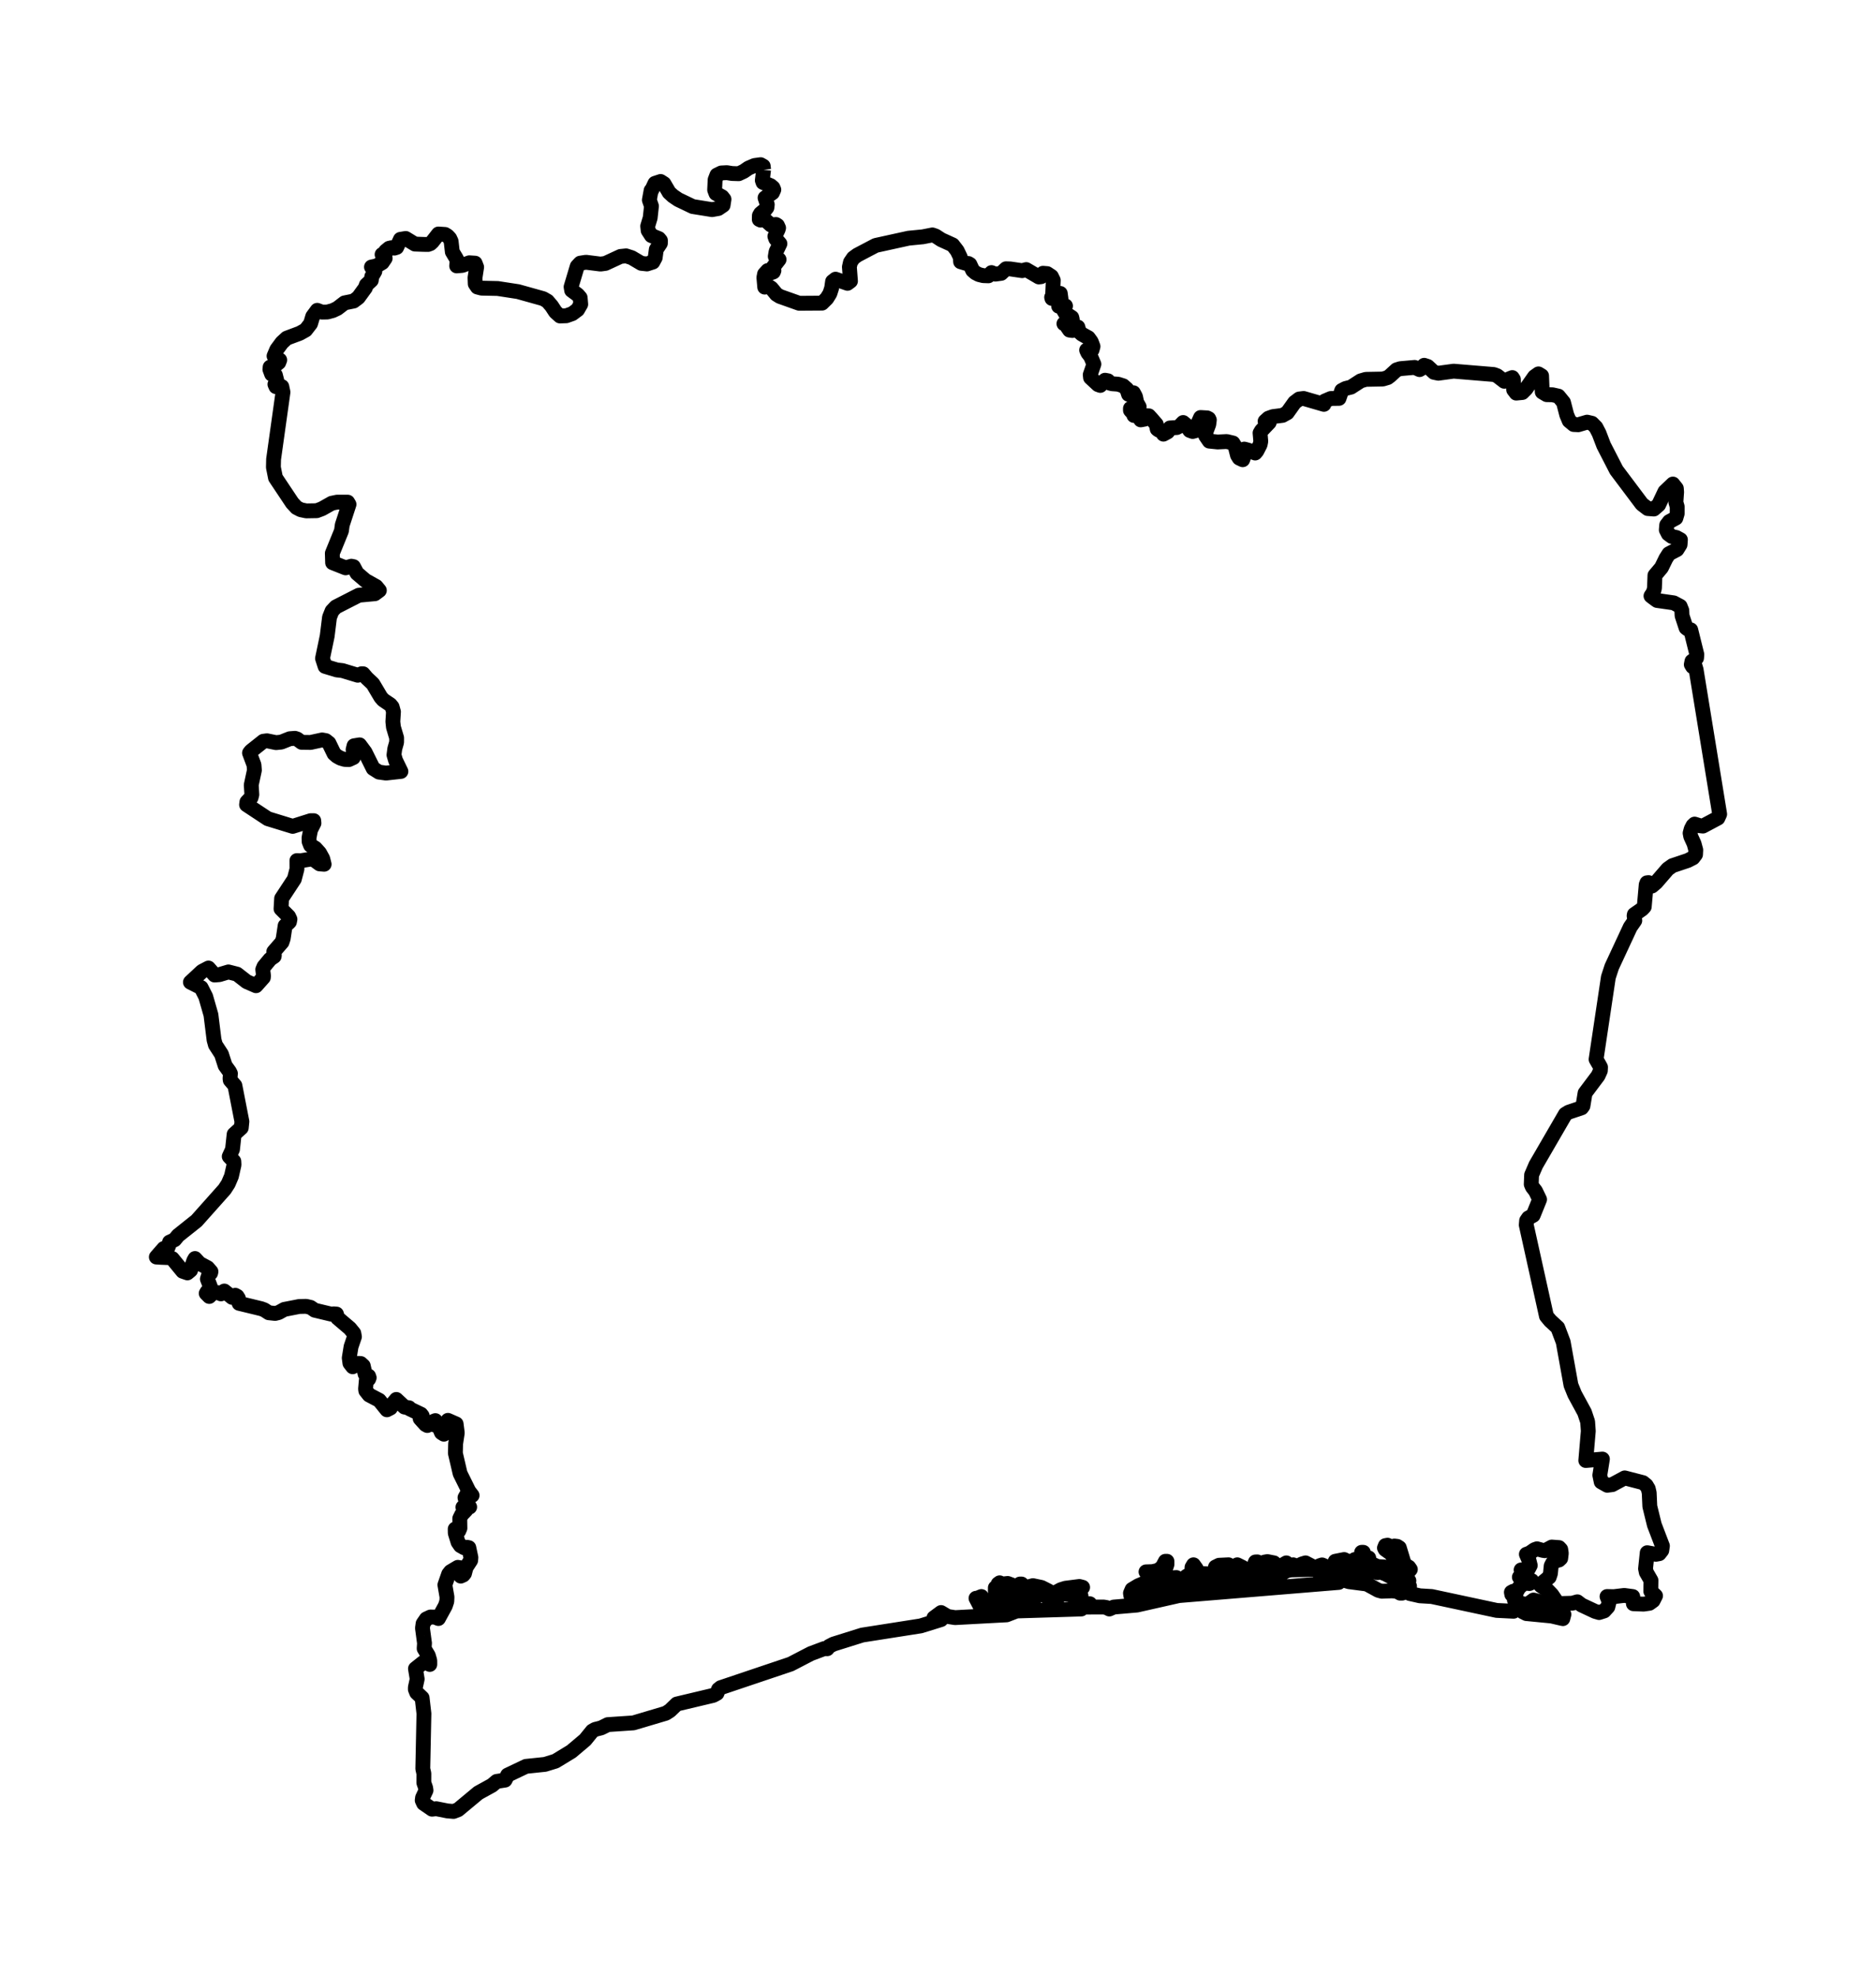<?xml version="1.0" encoding="utf-8" standalone="no"?>
<!DOCTYPE svg PUBLIC "-//W3C//DTD SVG 1.1//EN"
  "http://www.w3.org/Graphics/SVG/1.1/DTD/svg11.dtd">
<svg xmlns:xlink="http://www.w3.org/1999/xlink" width="252.653pt" height="266.112pt" viewBox="0 0 252.653 266.112" xmlns="http://www.w3.org/2000/svg" version="1.1">
 <defs>
  <style type="text/css">*{stroke-linejoin: round; stroke-linecap: butt}</style>
 </defs>
 <g id="figure_1">
  <g id="patch_1">
   <path d="M 0 266.112 
L 252.653 266.112 
L 252.653 0 
L 0 0 
L 0 266.112 
z
" style="fill: none"/>
  </g>
  <g id="axes_1">
   <g id="PatchCollection_1">
    <path d="M 208.222 216.549 
L 208.965 216.785 
L 209.114 216.783 
L 209.25 216.702 
L 209.552 216.921 
L 210.057 217.388 
L 210.518 217.427 
L 210.622 217.399 
L 210.623 217.399 
L 210.474 217.972 
L 210.473 217.972 
L 210.452 217.966 
L 208.951 217.617 
L 205.566 217.289 
L 205.074 217.041 
L 205.213 216.545 
L 205.869 215.947 
L 206.529 215.465 
L 207.45 215.702 
L 207.694 215.871 
L 207.793 216.076 
L 207.844 216.274 
L 207.939 216.415 
L 208.222 216.549 
" clip-path="url(#pa850608d95)" style="fill: none; stroke: #000000; stroke-width: 2"/>
    <path d="M 102.837 22.857 
L 102.665 24.291 
L 102.762 24.569 
L 103.786 25.004 
L 104.099 25.266 
L 104.215 25.542 
L 104.032 25.954 
L 103.037 26.641 
L 103.334 27.542 
L 103.288 27.952 
L 103.061 28.24 
L 102.431 28.751 
L 102.269 29.032 
L 102.257 29.556 
L 102.438 29.642 
L 102.727 29.565 
L 103.037 29.602 
L 103.829 30.302 
L 104.502 30.23 
L 104.703 30.353 
L 104.858 30.694 
L 104.799 30.9 
L 104.356 31.825 
L 104.475 32.159 
L 105.037 32.817 
L 104.518 33.894 
L 104.411 34.534 
L 104.922 34.949 
L 104.099 36.003 
L 104.231 36.437 
L 104.156 36.618 
L 103.873 36.723 
L 103.393 36.435 
L 102.967 36.905 
L 102.876 37.376 
L 102.99 38.664 
L 103.514 38.557 
L 103.886 38.806 
L 104.564 39.628 
L 105.027 39.918 
L 107.629 40.841 
L 110.708 40.821 
L 111.356 40.184 
L 111.766 39.521 
L 112.004 38.779 
L 112.127 37.91 
L 112.531 37.594 
L 114.137 38.153 
L 114.539 37.853 
L 114.393 35.949 
L 114.535 35.317 
L 114.932 34.735 
L 115.458 34.351 
L 117.93 33.051 
L 122.364 32.077 
L 124.285 31.889 
L 125.573 31.635 
L 126.009 31.787 
L 126.768 32.281 
L 128.304 32.979 
L 128.911 33.765 
L 129.331 34.641 
L 129.37 35.246 
L 130.098 35.467 
L 130.417 35.482 
L 130.621 35.604 
L 130.995 36.408 
L 131.366 36.732 
L 131.837 36.975 
L 132.416 37.117 
L 133.112 37.143 
L 133.404 36.842 
L 133.532 36.707 
L 134.043 36.917 
L 134.835 36.811 
L 135.484 36.194 
L 136.065 36.215 
L 137.658 36.449 
L 138.208 36.301 
L 139.901 37.295 
L 140.209 37.261 
L 140.465 36.799 
L 141.029 36.845 
L 141.597 37.219 
L 141.852 37.736 
L 141.762 39.833 
L 141.631 40.035 
L 141.67 40.19 
L 142.332 40.146 
L 142.694 39.745 
L 142.795 39.515 
L 142.892 40.229 
L 142.597 40.858 
L 142.578 41.235 
L 143.5 41.197 
L 143.267 41.823 
L 143.473 42.178 
L 144.344 42.75 
L 144.408 43.023 
L 143.6 43.302 
L 143.288 43.59 
L 143.803 43.664 
L 144.226 43.827 
L 143.757 44.044 
L 144.037 44.452 
L 144.42 44.508 
L 144.823 44.335 
L 145.166 44.044 
L 145.34 44.671 
L 145.71 45.004 
L 146.58 45.488 
L 146.966 46.017 
L 147.204 46.653 
L 147.073 47.123 
L 146.343 47.149 
L 146.497 47.501 
L 146.884 48.005 
L 147.323 49.038 
L 146.829 50.463 
L 146.871 50.857 
L 147.884 51.796 
L 148.182 51.902 
L 148.824 51.203 
L 149.216 51.278 
L 149.49 51.605 
L 149.776 51.677 
L 150.583 51.737 
L 151.267 51.954 
L 151.756 52.387 
L 151.987 53.1 
L 152.645 52.889 
L 152.925 53.411 
L 153.094 54.199 
L 153.422 54.784 
L 152.578 55.023 
L 152.243 55 
L 152.243 55.258 
L 152.615 55.669 
L 152.714 55.948 
L 153.171 55.813 
L 153.626 56.543 
L 154.15 56.444 
L 153.896 56.106 
L 154.018 55.989 
L 154.716 55.995 
L 155.002 56.304 
L 155.723 57.136 
L 155.848 57.769 
L 156.033 57.914 
L 156.498 58.105 
L 156.688 58.464 
L 157.248 58.159 
L 157.596 57.718 
L 157.558 57.63 
L 158.491 57.574 
L 158.897 57.36 
L 159.342 56.898 
L 159.732 57.222 
L 160.228 57.963 
L 160.627 58.105 
L 161.127 57.964 
L 161.257 57.605 
L 161.273 57.137 
L 161.687 56.222 
L 162.583 56.276 
L 162.789 56.382 
L 162.87 56.552 
L 162.793 57.15 
L 162.455 58.05 
L 162.377 58.686 
L 162.866 59.404 
L 163.986 59.517 
L 165.221 59.458 
L 166.056 59.658 
L 166.364 60.165 
L 166.66 61.306 
L 166.891 61.684 
L 167.363 61.908 
L 167.478 61.595 
L 167.575 60.476 
L 168.103 60.62 
L 169.04 61.004 
L 169.266 60.738 
L 169.712 59.867 
L 169.798 59.429 
L 169.701 58.303 
L 169.89 57.986 
L 170.934 56.894 
L 170.378 56.729 
L 170.836 56.315 
L 171.43 56.102 
L 172.728 55.935 
L 173.363 55.584 
L 174.351 54.199 
L 174.972 53.731 
L 175.565 53.658 
L 178.299 54.45 
L 178.415 54.009 
L 179.229 53.661 
L 180.334 53.645 
L 180.698 52.589 
L 181.21 52.317 
L 181.948 52.131 
L 183.245 51.292 
L 183.947 51.085 
L 186.228 51.042 
L 186.89 50.844 
L 187.183 50.626 
L 188.084 49.804 
L 188.586 49.646 
L 190.516 49.475 
L 191.183 49.773 
L 191.366 49.667 
L 191.802 49.192 
L 192.267 49.343 
L 193.122 50.137 
L 193.711 50.261 
L 195.77 49.984 
L 201.188 50.432 
L 201.623 50.597 
L 202.595 51.344 
L 203.312 50.986 
L 203.668 50.846 
L 203.821 51.083 
L 203.853 52.486 
L 204.2 52.938 
L 205.023 52.857 
L 205.498 52.384 
L 206.663 50.728 
L 207.196 50.35 
L 207.616 50.606 
L 207.704 52.791 
L 208.305 53.145 
L 209.078 53.161 
L 209.877 53.341 
L 210.566 54.183 
L 210.998 55.856 
L 211.336 56.665 
L 211.938 57.167 
L 212.559 57.197 
L 213.745 56.848 
L 214.398 57.002 
L 214.938 57.549 
L 215.357 58.357 
L 215.975 59.974 
L 217.688 63.306 
L 221.124 67.879 
L 221.91 68.483 
L 222.734 68.547 
L 223.38 67.983 
L 224.222 66.208 
L 225.299 65.182 
L 225.765 65.773 
L 225.802 66.268 
L 225.706 67.648 
L 225.877 68.23 
L 225.877 69.167 
L 225.701 69.759 
L 224.822 70.237 
L 224.467 70.7 
L 224.411 71.355 
L 224.681 71.891 
L 225.169 72.25 
L 225.77 72.382 
L 226.312 72.681 
L 226.265 73.341 
L 225.854 74.002 
L 224.761 74.575 
L 224.359 75.205 
L 223.759 76.436 
L 222.881 77.479 
L 222.816 79.217 
L 222.673 79.762 
L 222.349 80.253 
L 222.906 80.674 
L 223.177 80.864 
L 225.407 81.181 
L 226.278 81.645 
L 226.5 82.204 
L 226.536 82.914 
L 227.073 84.544 
L 227.278 84.701 
L 227.702 84.817 
L 228.524 88.137 
L 228.487 88.612 
L 227.867 89.046 
L 227.778 89.488 
L 227.953 89.774 
L 228.264 89.628 
L 228.428 90.173 
L 231.598 109.638 
L 231.361 110.167 
L 229.345 111.241 
L 228.948 111.199 
L 228.225 110.974 
L 228.004 111.181 
L 227.764 111.645 
L 227.618 112.193 
L 227.702 112.632 
L 228.157 113.632 
L 228.38 114.463 
L 228.348 115.069 
L 228.008 115.519 
L 227.298 115.881 
L 225.242 116.57 
L 224.608 117.023 
L 223.036 118.841 
L 222.474 119.316 
L 222.251 119.007 
L 222.022 118.854 
L 221.805 118.879 
L 221.705 119.134 
L 221.441 122.113 
L 221.167 122.409 
L 220.105 123.154 
L 220.076 123.328 
L 220.168 123.968 
L 219.556 124.846 
L 217.068 130.193 
L 216.608 131.6 
L 214.954 142.657 
L 215.402 143.429 
L 215.555 143.711 
L 215.53 144.185 
L 215.224 144.86 
L 213.471 147.195 
L 213.186 148.933 
L 213.011 149.179 
L 211.243 149.776 
L 210.818 150.042 
L 206.845 156.887 
L 206.269 158.224 
L 206.221 159.48 
L 206.37 159.832 
L 206.801 160.39 
L 207.346 161.522 
L 206.482 163.656 
L 205.848 164.009 
L 205.599 164.373 
L 205.551 164.957 
L 208.269 177.23 
L 208.779 177.85 
L 209.793 178.78 
L 210.526 180.72 
L 211.57 186.515 
L 212.071 187.756 
L 213.398 190.197 
L 213.818 191.455 
L 213.906 192.711 
L 213.568 196.676 
L 215.806 196.483 
L 215.458 198.655 
L 215.644 199.553 
L 216.458 200.01 
L 217.132 199.925 
L 218.813 199.019 
L 221.267 199.655 
L 221.708 200.015 
L 221.979 200.47 
L 222.109 201.031 
L 222.191 202.852 
L 222.801 205.339 
L 223.889 208.179 
L 223.802 208.785 
L 223.46 209.223 
L 223.003 209.307 
L 221.842 209.093 
L 221.616 211.244 
L 221.714 211.726 
L 222.347 212.821 
L 222.321 214.282 
L 222.963 214.896 
L 222.632 215.55 
L 222.141 215.903 
L 221.35 216.018 
L 219.979 215.964 
L 219.892 214.996 
L 218.748 214.844 
L 217.335 215.013 
L 216.43 214.993 
L 216.713 215.693 
L 216.539 216.392 
L 216.04 216.935 
L 215.359 217.15 
L 214.821 216.992 
L 212.999 216.138 
L 212.43 215.702 
L 211.743 215.896 
L 210.378 215.934 
L 209.8 216.2 
L 209.536 215.54 
L 208.997 214.747 
L 208.362 214.085 
L 207.53 213.548 
L 207.9 212.999 
L 208.644 212.383 
L 208.808 211.892 
L 208.909 210.864 
L 209.114 210.463 
L 209.586 210.166 
L 209.952 210.076 
L 210.187 209.856 
L 210.271 209.171 
L 210.193 208.65 
L 209.963 208.402 
L 208.988 208.33 
L 208.057 208.823 
L 207.77 208.779 
L 206.997 208.566 
L 206.664 208.684 
L 206.002 209.145 
L 205.566 209.301 
L 205.911 210.093 
L 206.088 210.805 
L 205.834 211.291 
L 204.858 211.41 
L 205.011 211.676 
L 205.011 211.922 
L 204.624 212.383 
L 205.188 212.766 
L 205.912 212.881 
L 206.294 212.858 
L 206.294 213.095 
L 205.968 213.245 
L 205.441 213.199 
L 205.094 213.31 
L 204.536 213.831 
L 204.155 214.539 
L 203.792 214.292 
L 203.547 214.422 
L 203.605 214.724 
L 204.155 214.993 
L 203.95 215.455 
L 204.153 215.735 
L 205.094 215.964 
L 203.841 216.978 
L 201.572 216.865 
L 192.824 214.993 
L 191.221 214.897 
L 189.861 214.588 
L 189.744 214.41 
L 189.831 213.604 
L 189.487 213.31 
L 189.744 212.858 
L 189.391 213.152 
L 188.924 214.102 
L 188.827 214.539 
L 188.569 214.539 
L 188.157 214.3 
L 187.49 214.232 
L 186.09 214.28 
L 185.629 214.156 
L 184.08 213.31 
L 181.671 212.995 
L 180.594 212.668 
L 180.081 211.885 
L 180.72 212.1 
L 181.446 212.027 
L 182.083 211.701 
L 182.457 211.176 
L 183.204 212.046 
L 183.493 212.147 
L 183.718 212.058 
L 183.811 211.851 
L 183.77 211.608 
L 183.609 211.41 
L 183.609 211.176 
L 184.084 211.282 
L 185.511 211.778 
L 185.861 211.665 
L 186.636 211.969 
L 187.885 212.64 
L 187.65 211.885 
L 189.487 211.885 
L 189.941 211.337 
L 189.727 211.034 
L 189.284 210.773 
L 189.04 210.356 
L 188.453 208.421 
L 188.166 208.236 
L 187.79 208.192 
L 187.417 208.33 
L 186.868 208.082 
L 186.579 208.136 
L 186.453 208.447 
L 186.554 208.643 
L 187.288 209.171 
L 188.679 210.91 
L 189.276 211.176 
L 188.967 211.625 
L 187.854 211.45 
L 187.417 211.67 
L 187.158 211.67 
L 186.727 211.146 
L 186.405 211.01 
L 185.511 210.959 
L 184.74 210.596 
L 184.423 210.255 
L 184.336 209.796 
L 183.868 210.248 
L 183.633 209.691 
L 183.609 209.041 
L 183.375 209.041 
L 183.327 209.53 
L 183.159 209.95 
L 182.87 210.158 
L 182.457 210.011 
L 182.189 210.214 
L 181.814 210.272 
L 181.404 210.203 
L 181.023 210.011 
L 179.826 210.248 
L 180.161 210.561 
L 180.699 210.689 
L 181.27 210.654 
L 181.707 210.463 
L 182.196 210.959 
L 181.146 211.659 
L 180.524 211.795 
L 178.05 210.737 
L 177.729 210.84 
L 177.443 211.146 
L 176.81 210.976 
L 175.826 210.463 
L 175.369 210.603 
L 174.632 210.951 
L 174.158 210.722 
L 173.959 210.924 
L 173.735 210.927 
L 173.24 210.463 
L 171.845 211.28 
L 171.338 211.176 
L 171.574 210.463 
L 170.691 210.29 
L 170.309 210.356 
L 169.906 210.722 
L 169.338 210.331 
L 169.076 210.34 
L 168.863 210.887 
L 168.047 211.67 
L 167.387 211.096 
L 166.632 210.722 
L 165.55 211.362 
L 165.202 210.959 
L 165.457 210.722 
L 164.182 210.782 
L 163.694 211.023 
L 163.556 211.67 
L 163.884 211.504 
L 164.173 211.552 
L 164.393 211.778 
L 164.519 212.147 
L 163.863 211.994 
L 161.418 211.885 
L 161.118 211.26 
L 160.734 210.722 
L 160.537 211.054 
L 160.525 211.328 
L 160.668 211.537 
L 160.945 211.67 
L 160.945 211.885 
L 160.324 212.007 
L 159.853 212.23 
L 159.063 212.858 
L 158.427 212.439 
L 157.691 212.488 
L 157.05 212.782 
L 156.715 213.095 
L 156.249 212.994 
L 155.685 212.592 
L 155.538 212.383 
L 155.94 212.202 
L 157.162 212.383 
L 156.98 211.832 
L 156.79 211.716 
L 156.478 211.67 
L 156.478 211.41 
L 156.832 211.249 
L 157.056 211.003 
L 157.162 210.671 
L 157.162 210.248 
L 156.951 210.248 
L 156.526 211.048 
L 155.95 211.475 
L 155.223 211.642 
L 154.34 211.67 
L 155.273 212.38 
L 154.583 212.995 
L 153.302 213.539 
L 152.46 214.043 
L 152.246 214.546 
L 152.296 214.874 
L 152.607 215.082 
L 153.165 215.227 
L 153.782 215.261 
L 154.394 215.157 
L 154.746 214.914 
L 154.575 214.28 
L 155.445 214.043 
L 155.873 213.802 
L 156.478 214.28 
L 156.905 214.173 
L 157.603 213.869 
L 158.124 213.808 
L 159.52 213.877 
L 160.005 214.28 
L 160.874 214.301 
L 161.673 214.043 
L 161.317 214.085 
L 160.899 214.051 
L 160.571 213.893 
L 160.479 213.57 
L 160.689 213.39 
L 161.887 213.095 
L 161.887 213.57 
L 162.144 213.57 
L 162.905 213.199 
L 164.936 213.326 
L 165.928 212.858 
L 166.092 213.375 
L 166.36 213.165 
L 166.867 212.383 
L 167.498 212.4 
L 168.514 212.776 
L 168.964 212.383 
L 169.614 212.647 
L 170.287 212.533 
L 170.976 212.284 
L 172.391 212.029 
L 173.274 211.526 
L 173.816 211.41 
L 178.066 211.3 
L 179.142 211.67 
L 178.475 211.897 
L 177.729 211.885 
L 180.294 213.095 
L 158.774 214.866 
L 153.12 216.144 
L 149.996 216.412 
L 149.4 216.675 
L 149.028 216.477 
L 148.624 216.407 
L 146.323 216.415 
L 146.323 216.2 
L 146.771 216.2 
L 146.771 215.964 
L 145.804 215.977 
L 145.573 215.565 
L 145.59 214.933 
L 145.361 214.28 
L 145.804 213.751 
L 145.367 213.638 
L 143.489 213.876 
L 142.873 214.071 
L 142.303 214.378 
L 141.835 214.776 
L 141.259 214.276 
L 140.265 213.771 
L 139.11 213.528 
L 138.07 213.808 
L 137.579 213.31 
L 137.365 213.31 
L 136.987 213.706 
L 135.717 213.233 
L 134.992 213.31 
L 134.628 213.146 
L 134.43 213.291 
L 134.398 213.624 
L 134.544 214.043 
L 134.437 214.005 
L 134.05 213.808 
L 134.05 214.28 
L 134.333 214.2 
L 134.544 214.539 
L 134.972 214.342 
L 135.46 214.28 
L 135.46 214.539 
L 135.197 214.834 
L 134.05 215.465 
L 134.05 214.776 
L 133.324 216.675 
L 132.169 214.993 
L 131.897 215.1 
L 131.911 215.465 
L 131.445 215.227 
L 131.959 216.211 
L 133.375 216.853 
L 135.065 217.04 
L 136.423 216.675 
L 135.869 216.254 
L 134.05 216.2 
L 134.05 215.964 
L 134.682 215.94 
L 135.204 215.702 
L 135.952 214.993 
L 136.467 215.109 
L 137.036 215.397 
L 137.592 215.54 
L 138.07 215.227 
L 138.492 215.488 
L 138.912 215.581 
L 139.264 215.438 
L 139.48 214.993 
L 138.849 215.086 
L 138.339 214.439 
L 137.835 214.28 
L 137.835 214.043 
L 138.305 214.28 
L 139.455 214.115 
L 141.543 215.343 
L 142.432 215.109 
L 142.915 214.726 
L 143.369 214.649 
L 144.559 214.776 
L 144.896 215.637 
L 145.19 216.278 
L 145.619 216.675 
L 136.907 216.94 
L 135.565 217.461 
L 128.629 217.834 
L 127.625 217.678 
L 126.74 217.15 
L 125.778 217.86 
L 126.74 218.097 
L 123.994 218.949 
L 116.125 220.183 
L 112.242 221.401 
L 111.656 221.705 
L 111.409 222.022 
L 111.001 222.005 
L 109.2 222.681 
L 106.484 224.091 
L 97.058 227.265 
L 96.764 227.499 
L 96.562 228.025 
L 96.049 228.305 
L 91.146 229.47 
L 90.22 230.361 
L 89.666 230.714 
L 85.309 232.009 
L 81.852 232.242 
L 80.962 232.684 
L 80.148 232.889 
L 79.768 233.108 
L 78.805 234.294 
L 76.95 235.86 
L 74.807 237.163 
L 73.395 237.597 
L 70.837 237.865 
L 68.365 239.041 
L 68.02 239.716 
L 66.886 239.89 
L 66.271 240.413 
L 64.417 241.434 
L 61.7 243.696 
L 61.078 243.936 
L 60.248 243.864 
L 58.751 243.567 
L 58.188 243.631 
L 57.048 242.847 
L 56.861 242.439 
L 56.907 242.087 
L 57.374 241.095 
L 57.326 240.769 
L 57.08 240.068 
L 57.084 238.826 
L 56.941 238.193 
L 57.093 230.757 
L 56.849 228.64 
L 56.372 228.183 
L 56.11 227.933 
L 55.938 227.491 
L 55.943 227.221 
L 56.185 226.11 
L 55.955 224.709 
L 57.007 223.871 
L 57.461 223.919 
L 57.883 224.137 
L 57.881 223.61 
L 57.684 222.937 
L 57.123 222 
L 57.171 221.254 
L 57.166 221.254 
L 56.897 219.243 
L 56.979 218.641 
L 57.411 218.013 
L 57.975 217.75 
L 58.558 217.761 
L 59.043 217.955 
L 59.971 216.257 
L 60.174 215.647 
L 60.2 215.063 
L 59.917 213.425 
L 60.427 211.964 
L 60.683 211.644 
L 61.658 211.063 
L 62.052 211.133 
L 61.859 211.622 
L 61.97 211.849 
L 62.052 212.245 
L 62.386 212.095 
L 62.559 211.878 
L 62.769 211.074 
L 63.387 210.126 
L 63.419 209.735 
L 63.139 208.413 
L 62.883 208.359 
L 62.522 208.429 
L 62.011 208.14 
L 61.687 207.67 
L 61.313 206.456 
L 61.304 205.902 
L 61.786 206.159 
L 61.941 205.791 
L 61.918 204.482 
L 62.167 203.975 
L 62.753 203.363 
L 62.345 202.969 
L 63.253 202.939 
L 62.789 202.334 
L 62.623 201.675 
L 62.858 201.257 
L 63.581 201.376 
L 63.148 200.816 
L 61.964 198.423 
L 61.329 195.699 
L 61.361 194.424 
L 61.585 192.957 
L 61.43 191.752 
L 60.327 191.268 
L 60.22 192.299 
L 60.049 192.869 
L 59.782 193.134 
L 59.455 192.928 
L 59.052 191.986 
L 58.518 191.889 
L 58.632 191.304 
L 58.377 191.408 
L 57.552 191.964 
L 57.306 191.829 
L 56.585 191.029 
L 56.865 190.667 
L 56.69 190.441 
L 55.142 189.703 
L 55.09 189.575 
L 54.48 189.482 
L 53.372 188.452 
L 52.991 188.911 
L 52.589 189.6 
L 52.109 189.848 
L 51.076 188.568 
L 49.716 187.853 
L 49.268 187.287 
L 49.232 187.034 
L 49.333 185.887 
L 49.649 185.712 
L 49.722 185.527 
L 49.643 185.305 
L 49.172 185.036 
L 48.922 183.926 
L 48.588 183.617 
L 48.278 183.595 
L 47.516 183.89 
L 47.502 184.052 
L 47.126 183.568 
L 47.034 182.866 
L 47.279 181.348 
L 47.735 180.008 
L 47.65 179.538 
L 47.116 178.881 
L 45.466 177.478 
L 45.316 176.958 
L 44.942 176.931 
L 44.609 176.969 
L 42.388 176.438 
L 41.825 176.053 
L 41.229 175.915 
L 40.296 175.936 
L 38.292 176.327 
L 37.523 176.755 
L 37.05 176.872 
L 36.199 176.78 
L 35.595 176.388 
L 35.185 176.235 
L 32.203 175.512 
L 32.151 175.128 
L 32.112 174.844 
L 31.939 174.564 
L 31.688 174.425 
L 31.263 174.709 
L 30.209 173.854 
L 29.76 174.236 
L 29.396 174.074 
L 28.974 174.062 
L 28.552 174.223 
L 28.182 174.585 
L 27.772 174.17 
L 27.894 173.958 
L 28.21 173.781 
L 28.383 173.466 
L 28.304 173.199 
L 27.932 172.236 
L 28.11 171.661 
L 28.365 171.44 
L 28.413 171.239 
L 27.959 170.722 
L 26.879 170.141 
L 26.263 169.476 
L 26.095 169.769 
L 25.668 171.057 
L 25.239 171.412 
L 24.606 171.195 
L 23.198 169.478 
L 22.799 169.36 
L 21.636 169.314 
L 21.054 169.276 
L 22.065 168.121 
L 22.639 167.955 
L 22.866 167.322 
L 22.829 167.268 
L 22.866 167.258 
L 23.52 166.941 
L 23.988 166.374 
L 26.476 164.391 
L 30.25 160.155 
L 30.741 159.393 
L 31.172 158.386 
L 31.517 156.856 
L 31.492 156.386 
L 30.873 155.734 
L 31.313 154.775 
L 31.532 152.746 
L 32.493 151.87 
L 32.58 151.033 
L 31.637 146.189 
L 31.008 145.458 
L 30.98 145.236 
L 31.035 144.566 
L 30.896 144.293 
L 30.321 143.499 
L 29.828 141.964 
L 29.013 140.711 
L 28.828 140.038 
L 28.411 136.669 
L 27.706 134.215 
L 27.085 132.992 
L 25.645 132.267 
L 27.21 130.81 
L 28.078 130.358 
L 28.902 131.301 
L 29.543 131.249 
L 30.766 130.882 
L 31.921 131.179 
L 33.226 132.195 
L 34.479 132.742 
L 35.469 131.629 
L 35.485 131.385 
L 35.387 130.557 
L 35.551 130.162 
L 36.393 129.146 
L 36.923 128.783 
L 36.945 128.64 
L 36.872 128.155 
L 37.979 126.88 
L 38.143 126.377 
L 38.401 124.661 
L 38.787 124.332 
L 38.982 124.14 
L 39.049 123.792 
L 38.872 123.413 
L 37.847 122.384 
L 37.927 120.989 
L 39.641 118.38 
L 39.994 117.028 
L 39.987 115.891 
L 40.512 115.909 
L 41.954 115.673 
L 42.292 115.782 
L 43.043 116.333 
L 43.653 116.382 
L 43.461 115.622 
L 43.041 114.859 
L 42.468 114.222 
L 41.825 113.835 
L 41.633 113.342 
L 41.619 112.818 
L 41.825 111.761 
L 42.283 110.852 
L 42.253 110.514 
L 41.825 110.519 
L 39.421 111.279 
L 36.065 110.249 
L 33.205 108.362 
L 33.253 107.997 
L 33.815 107.403 
L 33.917 107.004 
L 33.837 105.701 
L 34.262 103.722 
L 34.207 103.008 
L 33.603 101.394 
L 33.794 101.149 
L 35.467 99.82 
L 35.948 99.755 
L 37.181 100.006 
L 37.884 99.932 
L 39.029 99.477 
L 39.727 99.423 
L 40.02 99.52 
L 40.621 99.964 
L 41.825 99.98 
L 43.381 99.642 
L 43.872 99.732 
L 44.3 100.07 
L 44.99 101.49 
L 45.368 101.823 
L 45.86 102.097 
L 46.42 102.265 
L 46.996 102.285 
L 47.582 102.016 
L 47.644 101.527 
L 47.553 100.954 
L 47.68 100.428 
L 48.435 100.305 
L 49.172 101.301 
L 50.254 103.479 
L 51.035 103.973 
L 51.986 104.104 
L 53.994 103.884 
L 53.278 102.409 
L 53.059 101.667 
L 53.166 100.836 
L 53.413 99.962 
L 53.415 99.359 
L 52.986 97.915 
L 52.908 97.181 
L 52.99 95.848 
L 52.81 95.198 
L 52.564 94.898 
L 51.604 94.252 
L 51.281 93.876 
L 50.218 92.082 
L 49.404 91.32 
L 48.905 90.733 
L 48.702 90.727 
L 48.187 90.931 
L 46.122 90.304 
L 45.359 90.216 
L 43.782 89.738 
L 43.436 88.666 
L 44.065 85.654 
L 44.378 83.129 
L 44.716 82.283 
L 45.234 81.734 
L 48.324 80.154 
L 50.489 79.953 
L 51.089 79.507 
L 50.654 78.978 
L 49.22 78.175 
L 48.077 77.195 
L 47.605 76.306 
L 47.319 76.249 
L 46.544 76.468 
L 44.793 75.774 
L 44.755 74.509 
L 45.985 71.492 
L 46.096 70.689 
L 47.003 67.92 
L 46.824 67.619 
L 45.401 67.617 
L 44.673 67.77 
L 43.363 68.509 
L 42.657 68.775 
L 41.254 68.799 
L 40.505 68.644 
L 39.94 68.351 
L 39.364 67.73 
L 37.101 64.335 
L 36.82 62.928 
L 36.845 61.844 
L 38.112 52.808 
L 37.954 52.065 
L 37.165 52.069 
L 37.025 51.753 
L 37.295 51.312 
L 37.089 50.513 
L 36.583 50.382 
L 36.348 49.744 
L 36.379 49.437 
L 37.117 49.156 
L 37.541 48.818 
L 37.673 48.479 
L 37.238 48.325 
L 36.907 47.942 
L 37.277 47.069 
L 37.973 46.128 
L 38.62 45.535 
L 40.373 44.879 
L 41.165 44.437 
L 41.825 43.583 
L 42.117 42.612 
L 42.723 41.789 
L 43.369 42.03 
L 44.093 42.017 
L 44.81 41.825 
L 45.433 41.532 
L 46.402 40.787 
L 47.622 40.541 
L 48.257 40.064 
L 49.212 38.75 
L 49.333 38.374 
L 50.005 37.747 
L 50.07 37.247 
L 50.482 36.546 
L 50.028 35.957 
L 50.722 35.811 
L 51.483 35.358 
L 51.874 34.784 
L 51.459 34.274 
L 51.932 34.059 
L 51.932 33.821 
L 52.402 33.434 
L 52.707 33.362 
L 53.116 33.412 
L 53.422 33.314 
L 53.926 32.229 
L 54.64 32.113 
L 55.877 32.869 
L 57.029 32.911 
L 57.647 32.92 
L 57.956 32.807 
L 58.225 32.559 
L 59.043 31.511 
L 59.939 31.57 
L 60.27 31.772 
L 60.567 32.092 
L 60.754 32.495 
L 60.916 33.914 
L 61.495 34.881 
L 61.543 35.258 
L 61.503 35.806 
L 62.269 35.74 
L 63.205 35.388 
L 63.987 35.439 
L 64.193 35.971 
L 63.974 37.39 
L 64.004 38.227 
L 64.295 38.655 
L 64.861 38.804 
L 67.029 38.851 
L 69.759 39.27 
L 73.148 40.217 
L 73.73 40.553 
L 74.293 41.215 
L 74.806 41.999 
L 75.416 42.552 
L 76.269 42.523 
L 77.073 42.237 
L 77.789 41.705 
L 78.211 40.972 
L 78.134 40.085 
L 77.805 39.702 
L 76.988 39.1 
L 76.911 38.636 
L 77.737 35.872 
L 78.147 35.435 
L 78.923 35.315 
L 80.875 35.561 
L 81.539 35.471 
L 83.567 34.532 
L 84.318 34.456 
L 85.071 34.697 
L 86.369 35.464 
L 87.134 35.546 
L 87.924 35.29 
L 88.238 34.707 
L 88.387 33.589 
L 88.939 32.76 
L 88.944 32.384 
L 88.731 32.129 
L 87.728 31.724 
L 87.291 31.046 
L 87.23 30.452 
L 87.566 29.334 
L 87.737 27.753 
L 87.453 26.938 
L 87.689 25.648 
L 87.768 25.619 
L 88.207 24.689 
L 88.967 24.439 
L 89.419 24.728 
L 90.121 25.929 
L 90.639 26.4 
L 91.345 26.878 
L 93.298 27.814 
L 95.895 28.23 
L 96.739 28.079 
L 97.383 27.643 
L 97.506 26.832 
L 97.25 26.506 
L 96.422 26.051 
L 96.244 25.573 
L 96.308 24.21 
L 96.548 23.579 
L 97.141 23.291 
L 97.891 23.252 
L 98.597 23.365 
L 99.487 23.393 
L 100.158 23.079 
L 100.801 22.638 
L 101.613 22.287 
L 102.44 22.176 
L 102.789 22.375 
L 102.837 22.857 
L 102.837 22.857 
" clip-path="url(#pa850608d95)" style="fill: none; stroke: #000000; stroke-width: 2"/>
   </g>
  </g>
 </g>
 <defs>
  <clipPath id="pa850608d95">
   <rect x="0" y="-0" width="252.653" height="266.112"/>
  </clipPath>
 </defs>
</svg>
